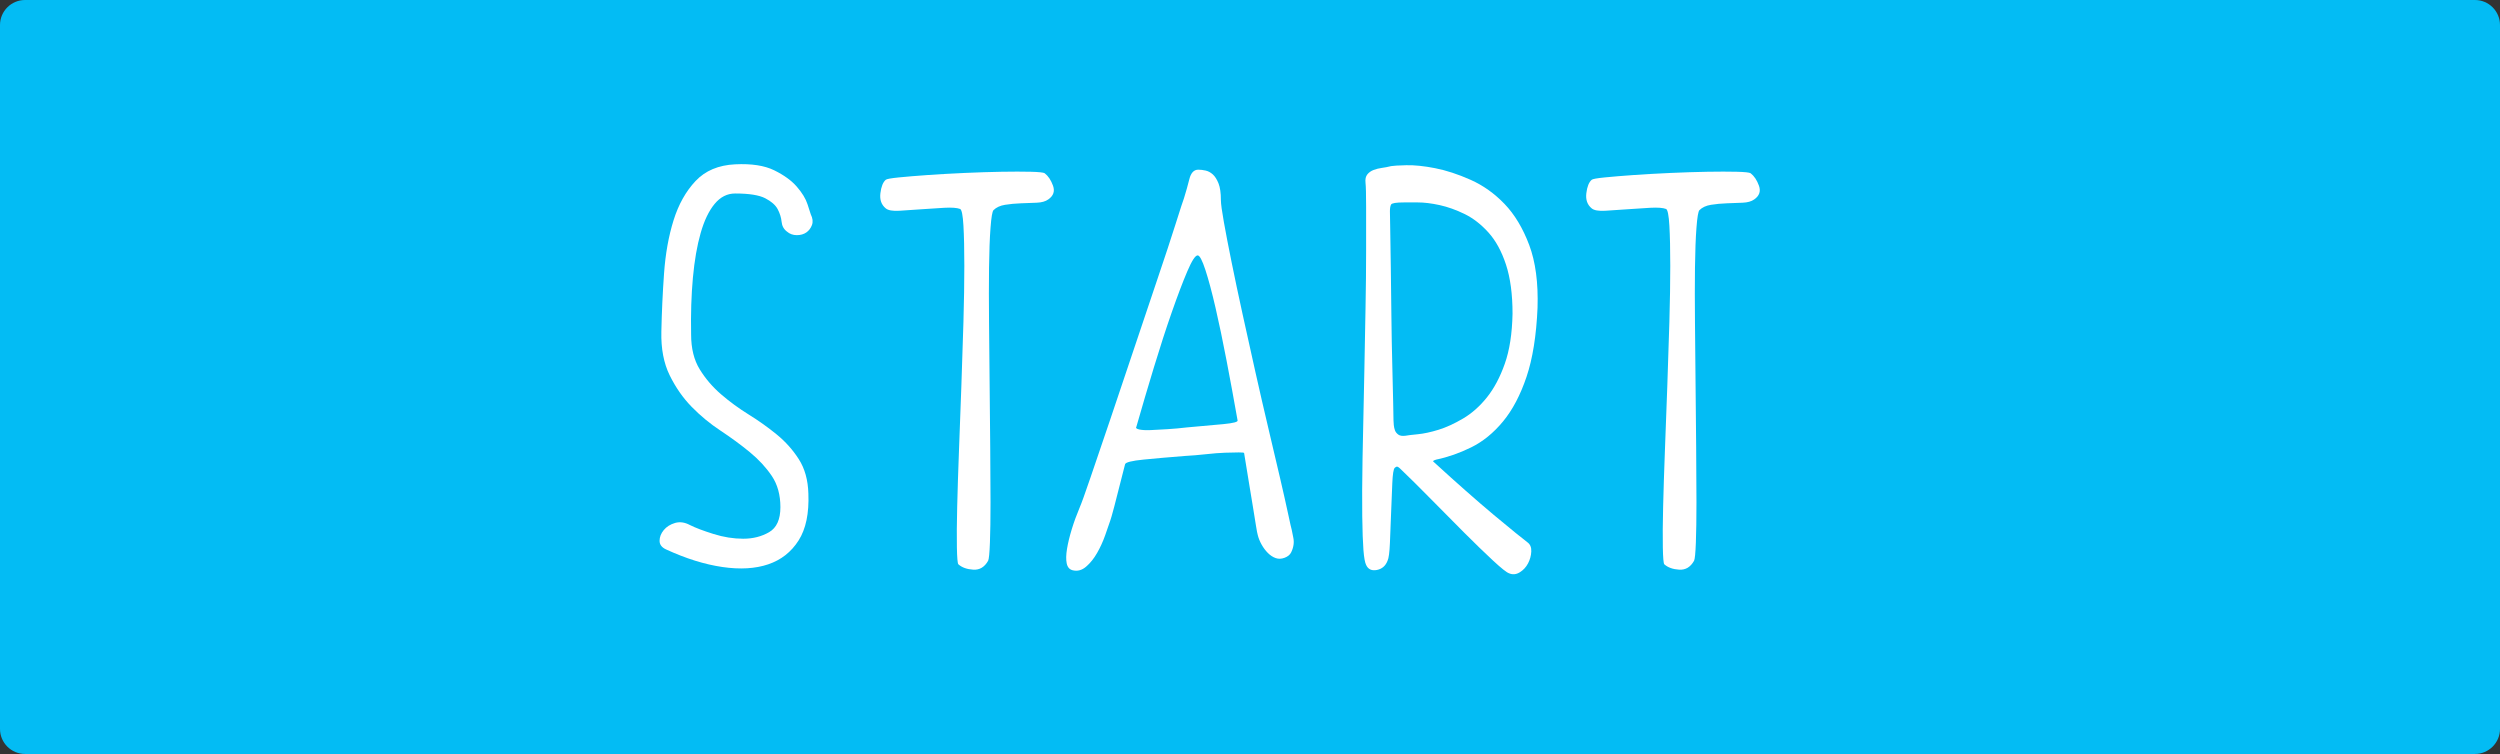 <?xml version="1.0" encoding="utf-8"?>
<!-- Generator: Adobe Illustrator 16.0.3, SVG Export Plug-In . SVG Version: 6.00 Build 0)  -->
<!DOCTYPE svg PUBLIC "-//W3C//DTD SVG 1.1//EN" "http://www.w3.org/Graphics/SVG/1.1/DTD/svg11.dtd">
<svg version="1.1" id="Calque_1" xmlns="http://www.w3.org/2000/svg" xmlns:xlink="http://www.w3.org/1999/xlink" x="0px" y="0px"
	 width="1197px" height="361px" viewBox="0 0 1197 361" enable-background="new 0 0 1197 361" xml:space="preserve">
<rect x="0" y="0" width="1197" height="361" fill="#333333" stroke="none"/>
<path fill="#03BCF4" d="M1197,349c0,6.627-5.373,12-12,12H12c-6.627,0-12-5.373-12-12V12C0,5.373,5.373,0,12,0h1173
	c6.627,0,12,5.373,12,12V349z"/>
<g enable-background="new    ">
	<path fill="#FFFFFF" d="M388.195,102.617c0.949,1.901,1.14,3.611,0.57,5.13c-0.57,1.523-1.474,2.708-2.708,3.563
		c-1.238,0.855-2.756,1.283-4.56,1.283c-1.808,0-3.375-0.57-4.703-1.71c-1.523-1.141-2.378-2.708-2.565-4.703
		c-0.191-1.995-0.811-3.99-1.853-5.984c-1.046-1.995-3.042-3.75-5.985-5.273c-2.948-1.518-7.744-2.279-14.393-2.279
		c-3.803,0-7.081,1.665-9.833,4.987c-2.757,3.326-4.988,7.979-6.698,13.965s-2.948,13.11-3.705,21.375
		c-0.761,8.265-1.046,17.341-0.855,27.218c0,6.652,1.376,12.21,4.133,16.672c2.752,4.467,6.172,8.457,10.26,11.971
		c4.083,3.518,8.501,6.746,13.252,9.689c4.747,2.948,9.214,6.128,13.395,9.548c4.177,3.42,7.695,7.365,10.545,11.827
		c2.85,4.467,4.369,9.931,4.56,16.388c0.379,9.503-1.189,17.007-4.702,22.515c-3.518,5.514-8.363,9.312-14.535,11.4
		c-6.177,2.093-13.493,2.521-21.945,1.282c-8.457-1.233-17.434-4.034-26.933-8.407c-2.093-0.948-3.135-2.324-3.135-4.133
		c0-1.803,0.664-3.513,1.995-5.13c1.327-1.611,3.135-2.752,5.415-3.42c2.28-0.663,4.653-0.329,7.125,0.998
		c2.659,1.331,6.413,2.756,11.257,4.274c4.845,1.523,9.592,2.28,14.25,2.28c4.654,0,8.786-1.042,12.397-3.135
		c3.607-2.089,5.415-6.079,5.415-11.971c0-5.887-1.38-10.874-4.132-14.962c-2.756-4.084-6.27-7.882-10.545-11.4
		c-4.275-3.514-8.933-6.934-13.965-10.26c-5.037-3.322-9.646-7.125-13.823-11.4c-4.182-4.274-7.695-9.307-10.545-15.104
		c-2.85-5.794-4.182-12.776-3.99-20.947c0.187-9.12,0.615-18.383,1.283-27.788c0.664-9.404,2.182-17.906,4.56-25.507
		c2.374-7.598,5.887-13.867,10.545-18.811c4.653-4.938,10.973-7.597,18.953-7.979c7.789-0.379,14.009,0.569,18.667,2.85
		c4.653,2.28,8.265,4.894,10.83,7.838c2.565,2.947,4.275,5.749,5.13,8.407C387.482,100.436,388.003,102.047,388.195,102.617z"/>
	<path fill="#FFFFFF" d="M424.104,86.087c0.378-0.378,2.467-0.757,6.27-1.14c3.798-0.379,8.408-0.757,13.823-1.14
		c5.415-0.379,11.302-0.713,17.67-0.998c6.363-0.285,12.255-0.472,17.67-0.569c5.415-0.094,10.068-0.094,13.965,0
		c3.892,0.098,6.127,0.334,6.698,0.712c1.71,1.332,3.037,3.327,3.99,5.985c0.949,2.663,0.187,4.845-2.28,6.555
		c-1.332,0.953-3.184,1.475-5.558,1.567c-2.378,0.099-4.894,0.191-7.552,0.285c-2.663,0.098-5.179,0.334-7.553,0.713
		c-2.378,0.383-4.23,1.237-5.558,2.564c-0.57,0.57-1.046,3.376-1.425,8.408c-0.383,5.036-0.619,11.399-0.712,19.095
		c-0.098,7.695-0.098,16.437,0,26.22c0.093,9.788,0.187,19.763,0.285,29.925c0.094,10.167,0.187,20.142,0.285,29.926
		c0.094,9.787,0.143,18.573,0.143,26.362c0,7.793-0.098,14.205-0.285,19.237c-0.191,5.036-0.477,7.936-0.855,8.692
		c-1.71,3.042-4.088,4.467-7.125,4.275c-3.042-0.188-5.415-1.042-7.125-2.565c-0.383-0.379-0.619-3.086-0.712-8.122
		c-0.098-5.032-0.049-11.494,0.143-19.38c0.187-7.883,0.472-16.86,0.855-26.933c0.378-10.069,0.757-20.329,1.14-30.78
		c0.378-10.447,0.712-20.707,0.997-30.78c0.285-10.068,0.428-19.046,0.428-26.933c0-7.882-0.143-14.294-0.428-19.237
		c-0.285-4.938-0.81-7.597-1.567-7.979c-1.523-0.57-4.039-0.758-7.552-0.57c-3.518,0.191-7.174,0.428-10.973,0.713
		c-3.803,0.284-7.316,0.525-10.545,0.712c-3.233,0.191-5.415-0.187-6.555-1.14c-2.093-1.71-2.948-4.133-2.565-7.268
		C421.918,89.365,422.773,87.228,424.104,86.087z"/>
	<path fill="#FFFFFF" d="M573.729,81.242c1.14,0,2.324,0.143,3.563,0.428c1.233,0.285,2.374,0.904,3.42,1.853
		c1.042,0.953,1.946,2.378,2.708,4.274c0.757,1.902,1.14,4.561,1.14,7.98c0,1.71,0.472,5.228,1.425,10.545
		c0.948,5.321,2.182,11.734,3.705,19.237c1.519,7.508,3.277,15.817,5.272,24.938s4.034,18.338,6.127,27.646
		c2.089,9.312,4.178,18.382,6.271,27.217c2.089,8.836,3.94,16.722,5.558,23.655c1.611,6.938,2.895,12.638,3.848,17.101
		c0.948,4.466,1.518,6.982,1.709,7.552c0.188,1.141,0.428,2.329,0.713,3.563c0.285,1.238,0.33,2.472,0.143,3.705
		c-0.191,1.238-0.57,2.423-1.14,3.563c-0.57,1.141-1.616,1.995-3.136,2.565c-1.522,0.57-2.947,0.619-4.274,0.143
		c-1.331-0.473-2.565-1.283-3.705-2.423s-2.138-2.467-2.992-3.99c-0.855-1.519-1.474-3.037-1.853-4.56
		c-0.191-0.57-0.477-2.04-0.855-4.418c-0.383-2.373-0.854-5.316-1.425-8.835c-0.569-3.513-1.238-7.552-1.995-12.112
		c-0.761-4.56-1.523-9.213-2.28-13.965c0-0.188-0.855-0.285-2.565-0.285s-3.896,0.049-6.555,0.143
		c-2.663,0.098-5.7,0.334-9.12,0.713c-3.42,0.383-6.84,0.668-10.26,0.854c-7.223,0.57-13.729,1.141-19.522,1.71
		c-5.798,0.57-8.791,1.332-8.978,2.28c-2.28,9.12-3.99,15.817-5.13,20.093c-1.14,4.274-1.808,6.604-1.995,6.982
		c-0.57,1.71-1.38,4.039-2.422,6.982c-1.047,2.948-2.329,5.749-3.848,8.407c-1.523,2.663-3.277,4.845-5.272,6.555
		s-4.132,2.28-6.413,1.71c-1.523-0.378-2.471-1.469-2.85-3.277c-0.378-1.803-0.33-4.132,0.143-6.982
		c0.472-2.85,1.233-5.984,2.28-9.404c1.042-3.421,2.324-6.934,3.847-10.546c0.757-1.71,2.467-6.457,5.13-14.25
		c2.658-7.788,5.793-17.002,9.405-27.645c3.607-10.639,7.41-21.945,11.4-33.915c3.99-11.97,7.74-23.13,11.258-33.487
		c3.513-10.354,6.412-19.14,8.692-26.362c2.28-7.219,3.607-11.303,3.99-12.256c0.949-3.036,1.804-6.078,2.565-9.119
		C570.21,82.766,571.635,81.242,573.729,81.242z M544.088,204.362c-0.383,0.57,0.093,0.997,1.425,1.282
		c1.327,0.285,3.135,0.383,5.415,0.285c2.28-0.094,4.938-0.236,7.98-0.428c3.037-0.187,6.172-0.472,9.405-0.854
		c6.648-0.57,12.442-1.091,17.385-1.567c4.938-0.473,7.219-1.091,6.84-1.853c-1.71-9.69-3.469-19.237-5.272-28.643
		c-1.808-9.405-3.563-17.813-5.272-25.223s-3.326-13.439-4.845-18.098c-1.523-4.653-2.757-6.982-3.705-6.982
		c-1.14,0-2.806,2.565-4.987,7.695c-2.187,5.13-4.658,11.641-7.41,19.522c-2.756,7.887-5.606,16.672-8.55,26.362
		C549.548,185.553,546.747,195.056,544.088,204.362z"/>
	<path fill="#FFFFFF" d="M653.81,87.513c-0.191-1.71,0.093-3.037,0.854-3.99c0.758-0.948,1.755-1.661,2.993-2.138
		c1.233-0.472,2.565-0.806,3.989-0.997c1.426-0.188,2.895-0.473,4.418-0.855c0.949-0.187,3.371-0.329,7.268-0.428
		c3.893-0.093,8.501,0.384,13.822,1.426c5.317,1.046,10.973,2.898,16.957,5.557c5.986,2.663,11.4,6.511,16.246,11.543
		c4.845,5.036,8.785,11.592,11.827,19.665c3.037,8.078,4.368,18.098,3.989,30.067c-0.569,13.302-2.328,24.323-5.271,33.06
		c-2.948,8.742-6.697,15.867-11.258,21.375c-4.561,5.514-9.646,9.646-15.248,12.398c-5.605,2.756-11.164,4.702-16.672,5.842
		c-1.332,0.383-1.809,0.713-1.426,0.998c0.379,0.285,0.855,0.712,1.426,1.282c4.561,4.182,9.262,8.407,14.107,12.683
		c4.845,4.274,9.307,8.122,13.395,11.542c4.084,3.42,7.598,6.319,10.545,8.692c2.943,2.379,4.797,3.848,5.559,4.418
		c1.326,0.953,1.945,2.423,1.852,4.418c-0.098,1.994-0.619,3.896-1.567,5.699c-0.952,1.809-2.28,3.233-3.989,4.275
		c-1.711,1.042-3.42,1.185-5.131,0.428c-1.14-0.383-3.705-2.423-7.695-6.128c-3.989-3.705-8.549-8.122-13.68-13.252
		c-5.13-5.131-10.451-10.496-15.959-16.103c-5.514-5.603-10.358-10.403-14.535-14.393c-0.953-0.949-1.617-1.327-1.996-1.141
		c-0.383,0.191-0.668,0.383-0.854,0.57c-0.569,0.57-0.953,2.992-1.14,7.268c-0.191,4.275-0.383,8.978-0.57,14.107
		c-0.191,5.13-0.383,9.975-0.57,14.535c-0.191,4.56-0.57,7.41-1.14,8.55c-0.953,2.472-2.663,3.945-5.13,4.418
		c-2.472,0.476-4.182-0.33-5.13-2.423c-0.57-1.14-0.997-3.514-1.282-7.125c-0.285-3.607-0.477-9.022-0.57-16.245
		c-0.098-7.219-0.049-16.432,0.143-27.645c0.187-11.209,0.472-24.982,0.854-41.325c0.188-10.26,0.379-20.378,0.57-30.353
		c0.187-9.976,0.285-19.14,0.285-27.503c0-8.358,0-15.483,0-21.375C654.095,93.025,653.996,89.223,653.81,87.513z M665.494,101.192
		c0,0.57,0.045,3.375,0.143,8.407c0.094,5.037,0.188,11.213,0.285,18.525c0.094,7.316,0.188,15.154,0.285,23.513
		c0.094,8.362,0.236,16.151,0.428,23.37c0.187,7.223,0.329,13.301,0.428,18.239c0.093,4.943,0.143,7.602,0.143,7.98
		c0,0.569,0.044,1.331,0.143,2.28c0.093,0.952,0.284,1.808,0.569,2.564c0.285,0.762,0.806,1.425,1.567,1.995
		c0.758,0.57,1.896,0.762,3.42,0.57c0.949-0.188,2.895-0.428,5.843-0.713c2.943-0.285,6.271-0.997,9.976-2.138
		c3.704-1.14,7.646-2.943,11.826-5.415c4.178-2.467,7.98-5.842,11.4-10.117s6.271-9.641,8.551-16.103
		c2.279-6.457,3.514-14.438,3.705-23.94c0-9.307-1.047-17.145-3.136-23.512c-2.093-6.364-4.894-11.494-8.407-15.391
		c-3.518-3.892-7.316-6.84-11.4-8.835c-4.088-1.995-8.078-3.42-11.97-4.274c-3.896-0.855-7.41-1.283-10.545-1.283
		c-3.136,0-5.272,0-6.413,0c-3.803,0-5.891,0.334-6.27,0.998C665.682,98.583,665.494,99.674,665.494,101.192z"/>
	<path fill="#FFFFFF" d="M762.106,86.087c0.379-0.378,2.467-0.757,6.271-1.14c3.798-0.379,8.407-0.757,13.822-1.14
		c5.415-0.379,11.302-0.713,17.67-0.998c6.363-0.285,12.255-0.472,17.67-0.569c5.415-0.094,10.068-0.094,13.965,0
		c3.893,0.098,6.128,0.334,6.697,0.712c1.71,1.332,3.037,3.327,3.99,5.985c0.948,2.663,0.188,4.845-2.28,6.555
		c-1.331,0.953-3.184,1.475-5.557,1.567c-2.379,0.099-4.895,0.191-7.553,0.285c-2.663,0.098-5.18,0.334-7.553,0.713
		c-2.378,0.383-4.23,1.237-5.558,2.564c-0.57,0.57-1.046,3.376-1.425,8.408c-0.383,5.036-0.619,11.399-0.713,19.095
		c-0.098,7.695-0.098,16.437,0,26.22c0.094,9.788,0.188,19.763,0.285,29.925c0.094,10.167,0.188,20.142,0.285,29.926
		c0.094,9.787,0.143,18.573,0.143,26.362c0,7.793-0.098,14.205-0.285,19.237c-0.191,5.036-0.477,7.936-0.854,8.692
		c-1.71,3.042-4.089,4.467-7.125,4.275c-3.042-0.188-5.415-1.042-7.125-2.565c-0.384-0.379-0.619-3.086-0.713-8.122
		c-0.098-5.032-0.049-11.494,0.143-19.38c0.187-7.883,0.472-16.86,0.854-26.933c0.379-10.069,0.758-20.329,1.141-30.78
		c0.378-10.447,0.712-20.707,0.997-30.78c0.285-10.068,0.428-19.046,0.428-26.933c0-7.882-0.143-14.294-0.428-19.237
		c-0.285-4.938-0.811-7.597-1.567-7.979c-1.522-0.57-4.039-0.758-7.553-0.57c-3.518,0.191-7.174,0.428-10.973,0.713
		c-3.803,0.284-7.316,0.525-10.545,0.712c-3.232,0.191-5.415-0.187-6.555-1.14c-2.093-1.71-2.948-4.133-2.564-7.268
		C759.92,89.365,760.775,87.228,762.106,86.087z"/>
</g>
</svg>
